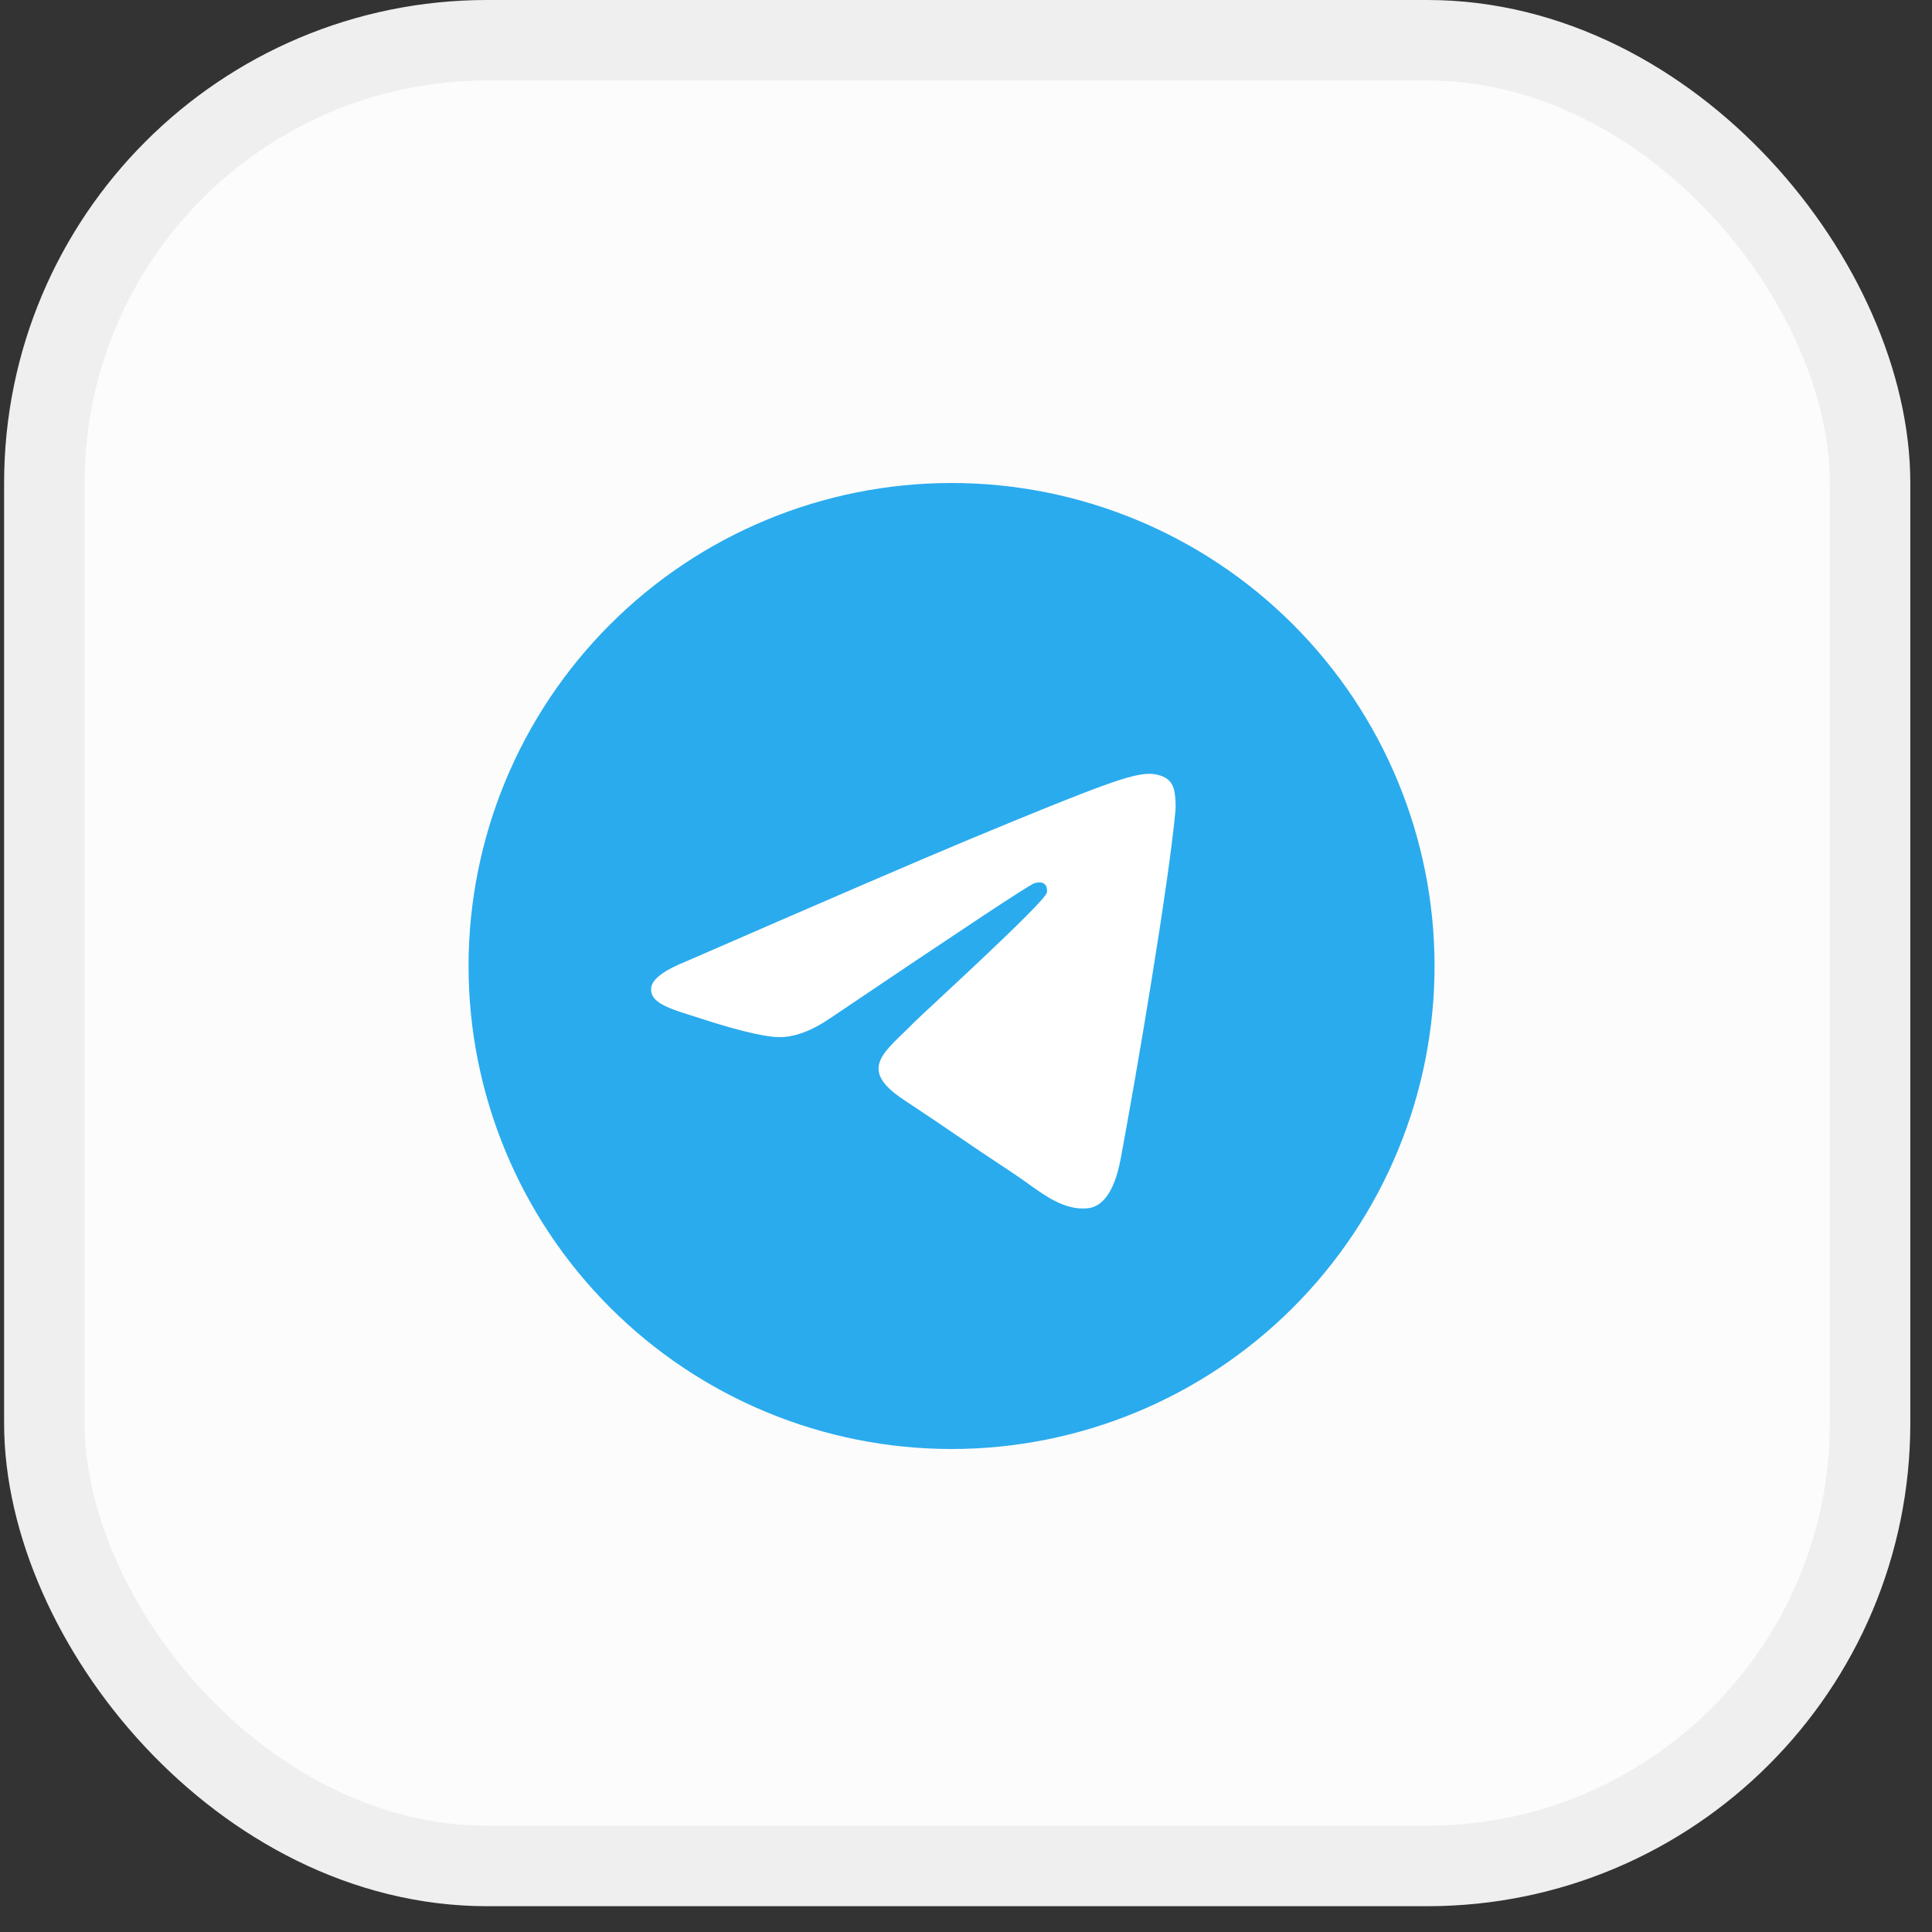 <svg width="48" height="48" viewBox="0 0 48 48" fill="none" xmlns="http://www.w3.org/2000/svg">
    <rect x="0" y="0" width="48" height="48" fill="#333333" stroke="none"/>
    <rect x="1.102" y="1" width="45.359" height="45.359" rx="11" fill="#FCFCFC" stroke="#EFEFEF" stroke-width="2"/>
    <g clip-path="url(#clip0_1368_10182)">
        <path d="M23.641 12C20.459 12 17.405 13.265 15.157 15.515C12.906 17.765 11.642 20.817 11.641 24C11.641 27.181 12.907 30.236 15.157 32.485C17.405 34.735 20.459 36 23.641 36C26.823 36 29.877 34.735 32.125 32.485C34.375 30.236 35.641 27.181 35.641 24C35.641 20.819 34.375 17.764 32.125 15.515C29.877 13.265 26.823 12 23.641 12Z"
              fill="url(#paint0_linear_1368_10182)"/>
        <path d="M17.073 23.874C20.572 22.35 22.904 21.345 24.07 20.86C27.404 19.474 28.096 19.233 28.548 19.225C28.647 19.223 28.868 19.248 29.013 19.364C29.133 19.463 29.167 19.596 29.183 19.689C29.198 19.783 29.219 19.996 29.202 20.162C29.022 22.059 28.24 26.664 27.843 28.789C27.676 29.688 27.344 29.99 27.023 30.019C26.326 30.084 25.797 29.559 25.122 29.116C24.067 28.424 23.47 27.993 22.445 27.318C21.26 26.537 22.028 26.108 22.703 25.407C22.88 25.223 25.951 22.43 26.009 22.177C26.017 22.145 26.024 22.027 25.953 21.965C25.883 21.902 25.78 21.924 25.705 21.941C25.598 21.965 23.913 23.08 20.643 25.286C20.165 25.615 19.732 25.775 19.342 25.767C18.914 25.758 18.089 25.525 17.476 25.326C16.726 25.081 16.128 24.952 16.18 24.537C16.207 24.321 16.505 24.1 17.073 23.874Z"
              fill="white"/>
    </g>
    <defs>
        <linearGradient id="paint0_linear_1368_10182" x1="1211.64" y1="12" x2="1211.64" y2="2412"
                        gradientUnits="userSpaceOnUse">
            <stop stop-color="#2AABEE"/>
            <stop offset="1" stop-color="#229ED9"/>
        </linearGradient>
        <clipPath id="clip0_1368_10182">
            <rect width="24" height="24" fill="white" transform="translate(11.641 12)"/>
        </clipPath>
    </defs>
</svg>
